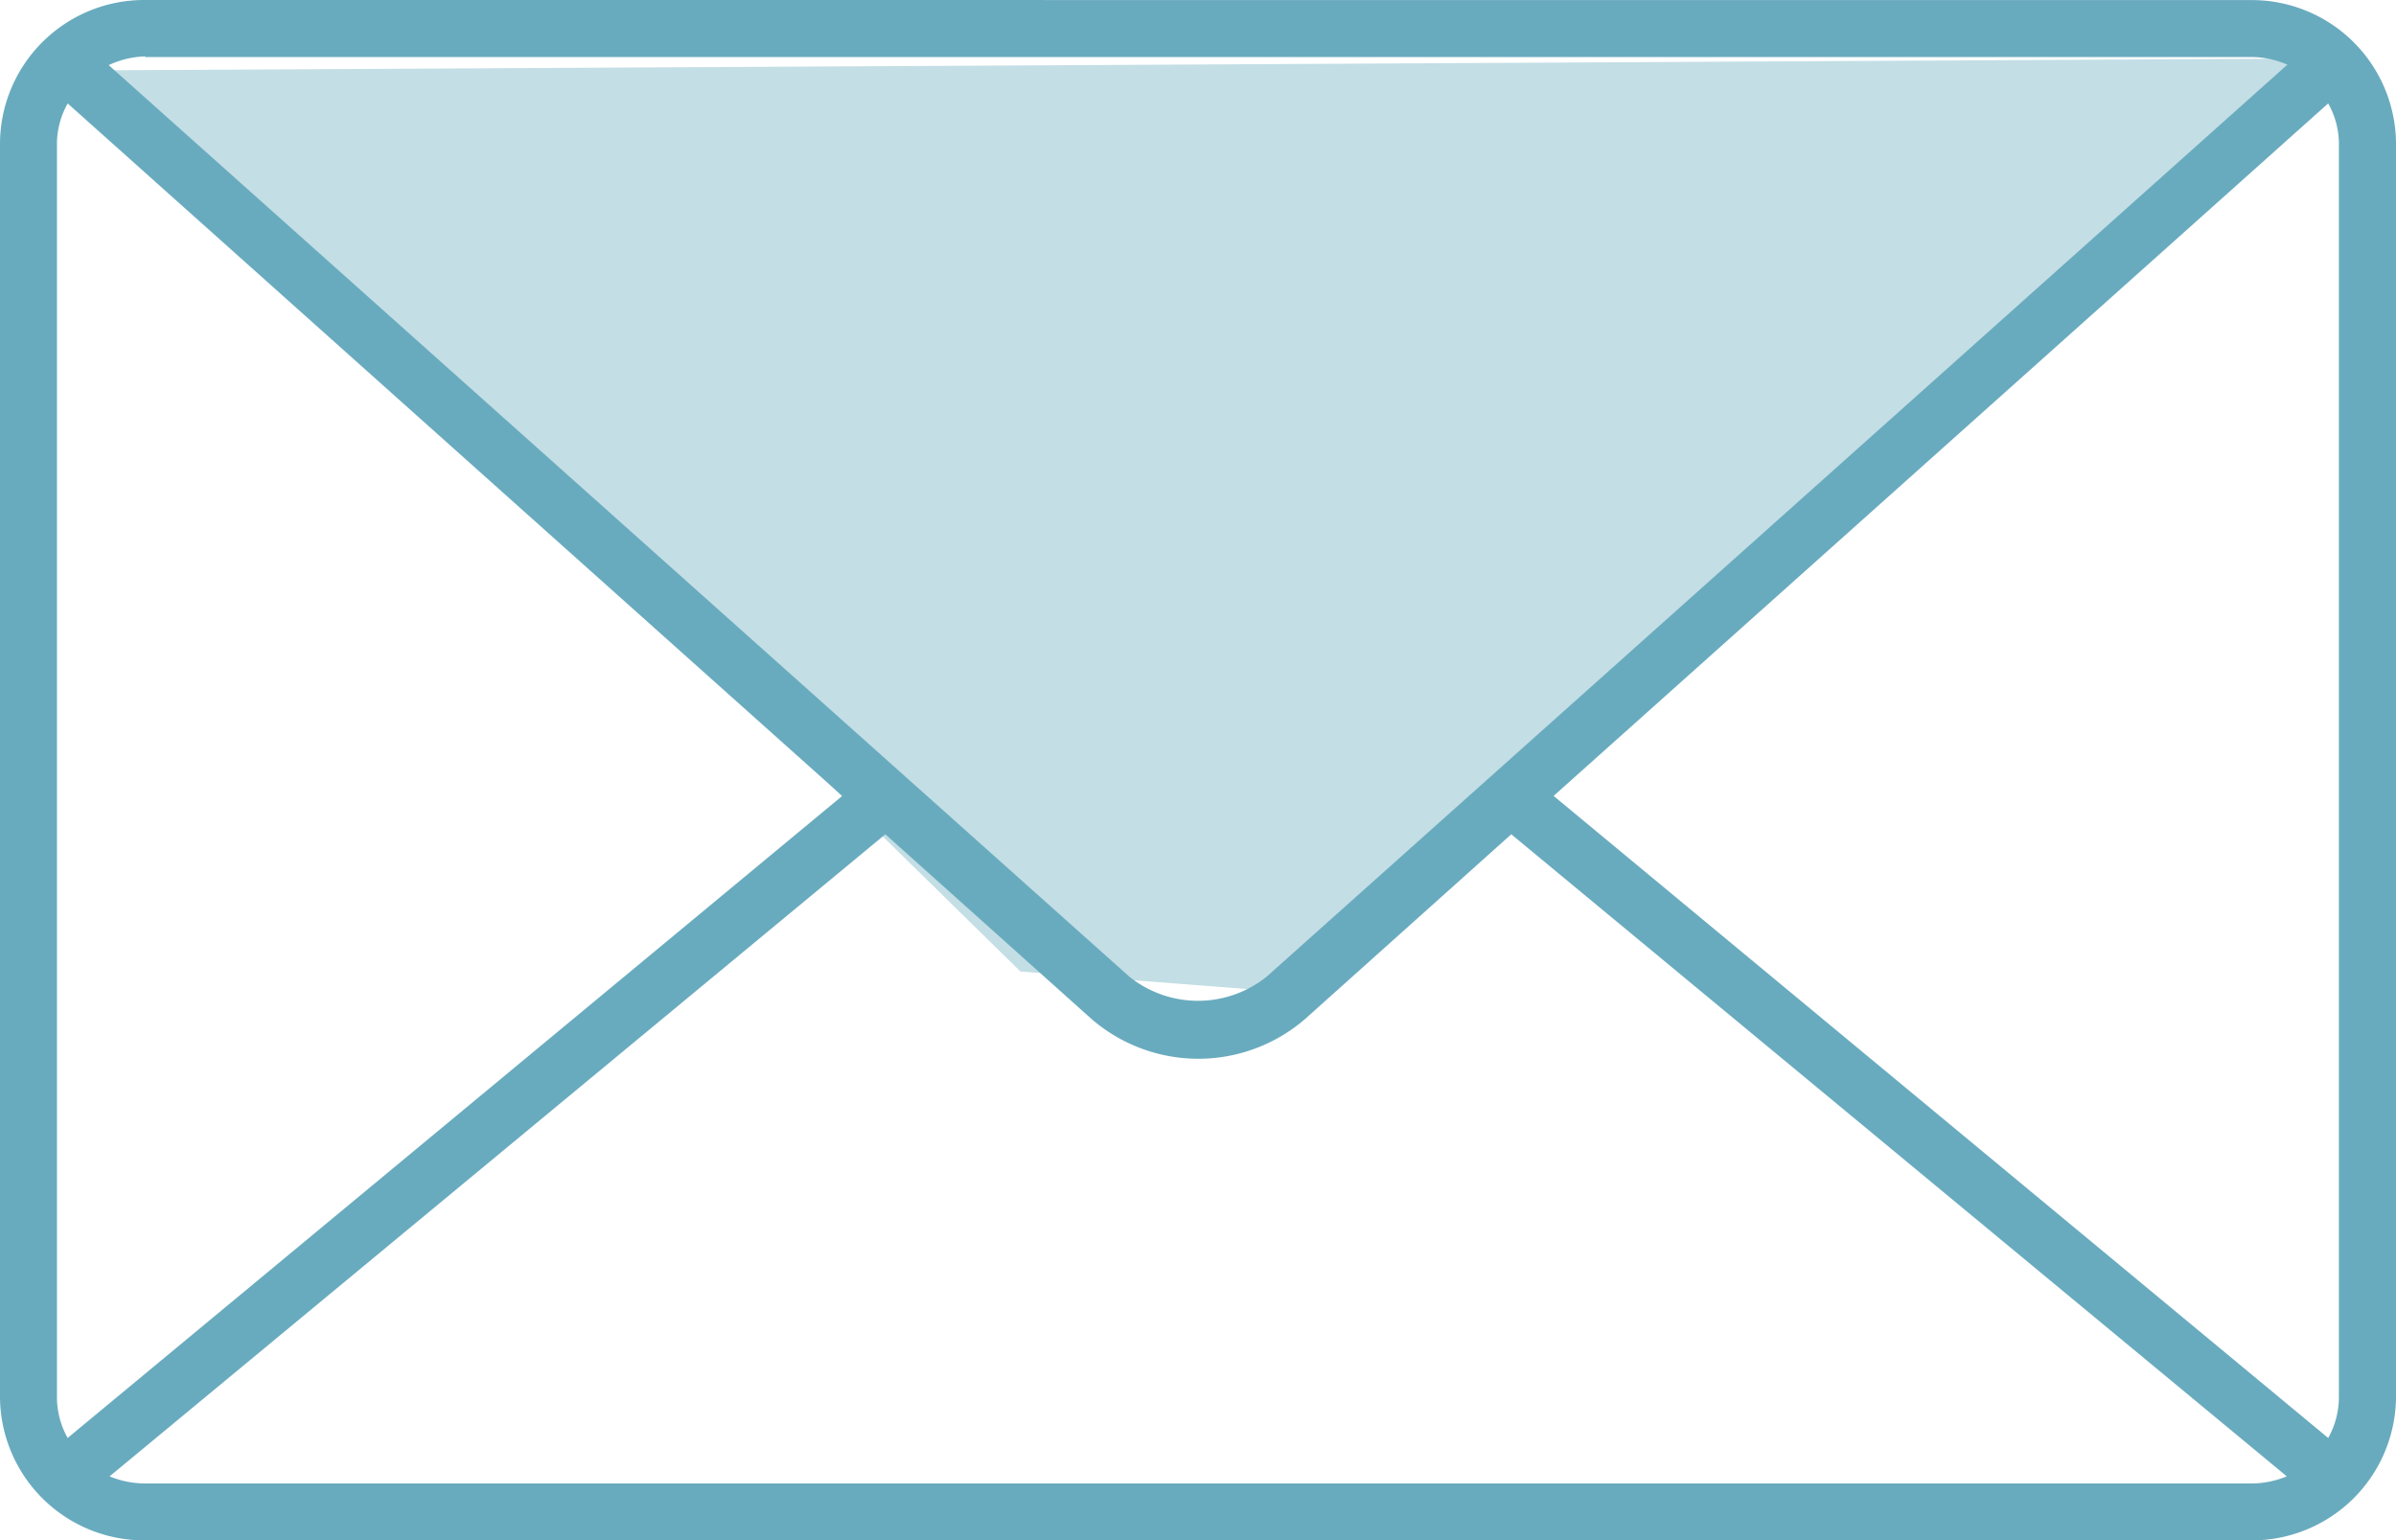 <svg xmlns="http://www.w3.org/2000/svg" width="31.344" height="20.154" viewBox="0 0 31.344 20.154">
  <g id="Group_62" data-name="Group 62" transform="translate(-201.534 -798.486)">
    <path id="Path_150" data-name="Path 150" d="M-10.163.673,18.621.519,5.4,12.738l-3.545-.275Z" transform="translate(213.028 798.733)" fill="#69abbe" opacity="0.397"/>
    <g id="Group_55" data-name="Group 55" transform="translate(201.534 798.486)">
      <path id="Path_151" data-name="Path 151" d="M9.9,975.362A1.887,1.887,0,0,0,8,977.228v16.422a1.887,1.887,0,0,0,1.9,1.865H37.444a1.887,1.887,0,0,0,1.9-1.865V977.228a1.887,1.887,0,0,0-1.9-1.865Zm0,.746H37.444a1.2,1.2,0,0,1,.479.1l-13.351,11.93a1.434,1.434,0,0,1-1.8,0L9.422,976.214A1.2,1.2,0,0,1,9.9,976.1Zm-1.015.607,10.133,9.06-10.133,8.4a1.1,1.1,0,0,1-.14-.52V977.228A1.089,1.089,0,0,1,8.886,976.715Zm29.572,0a1.089,1.089,0,0,1,.14.513v16.422a1.1,1.1,0,0,1-.14.525l-10.133-8.4Zm-18.875,9.562,2.694,2.414a2.136,2.136,0,0,0,2.8,0l2.694-2.414,10.145,8.4a1.209,1.209,0,0,1-.466.093H9.9a1.209,1.209,0,0,1-.466-.093Z" transform="translate(-8 -975.362)" fill="#69abbe"/>
    </g>
  </g>
</svg>

